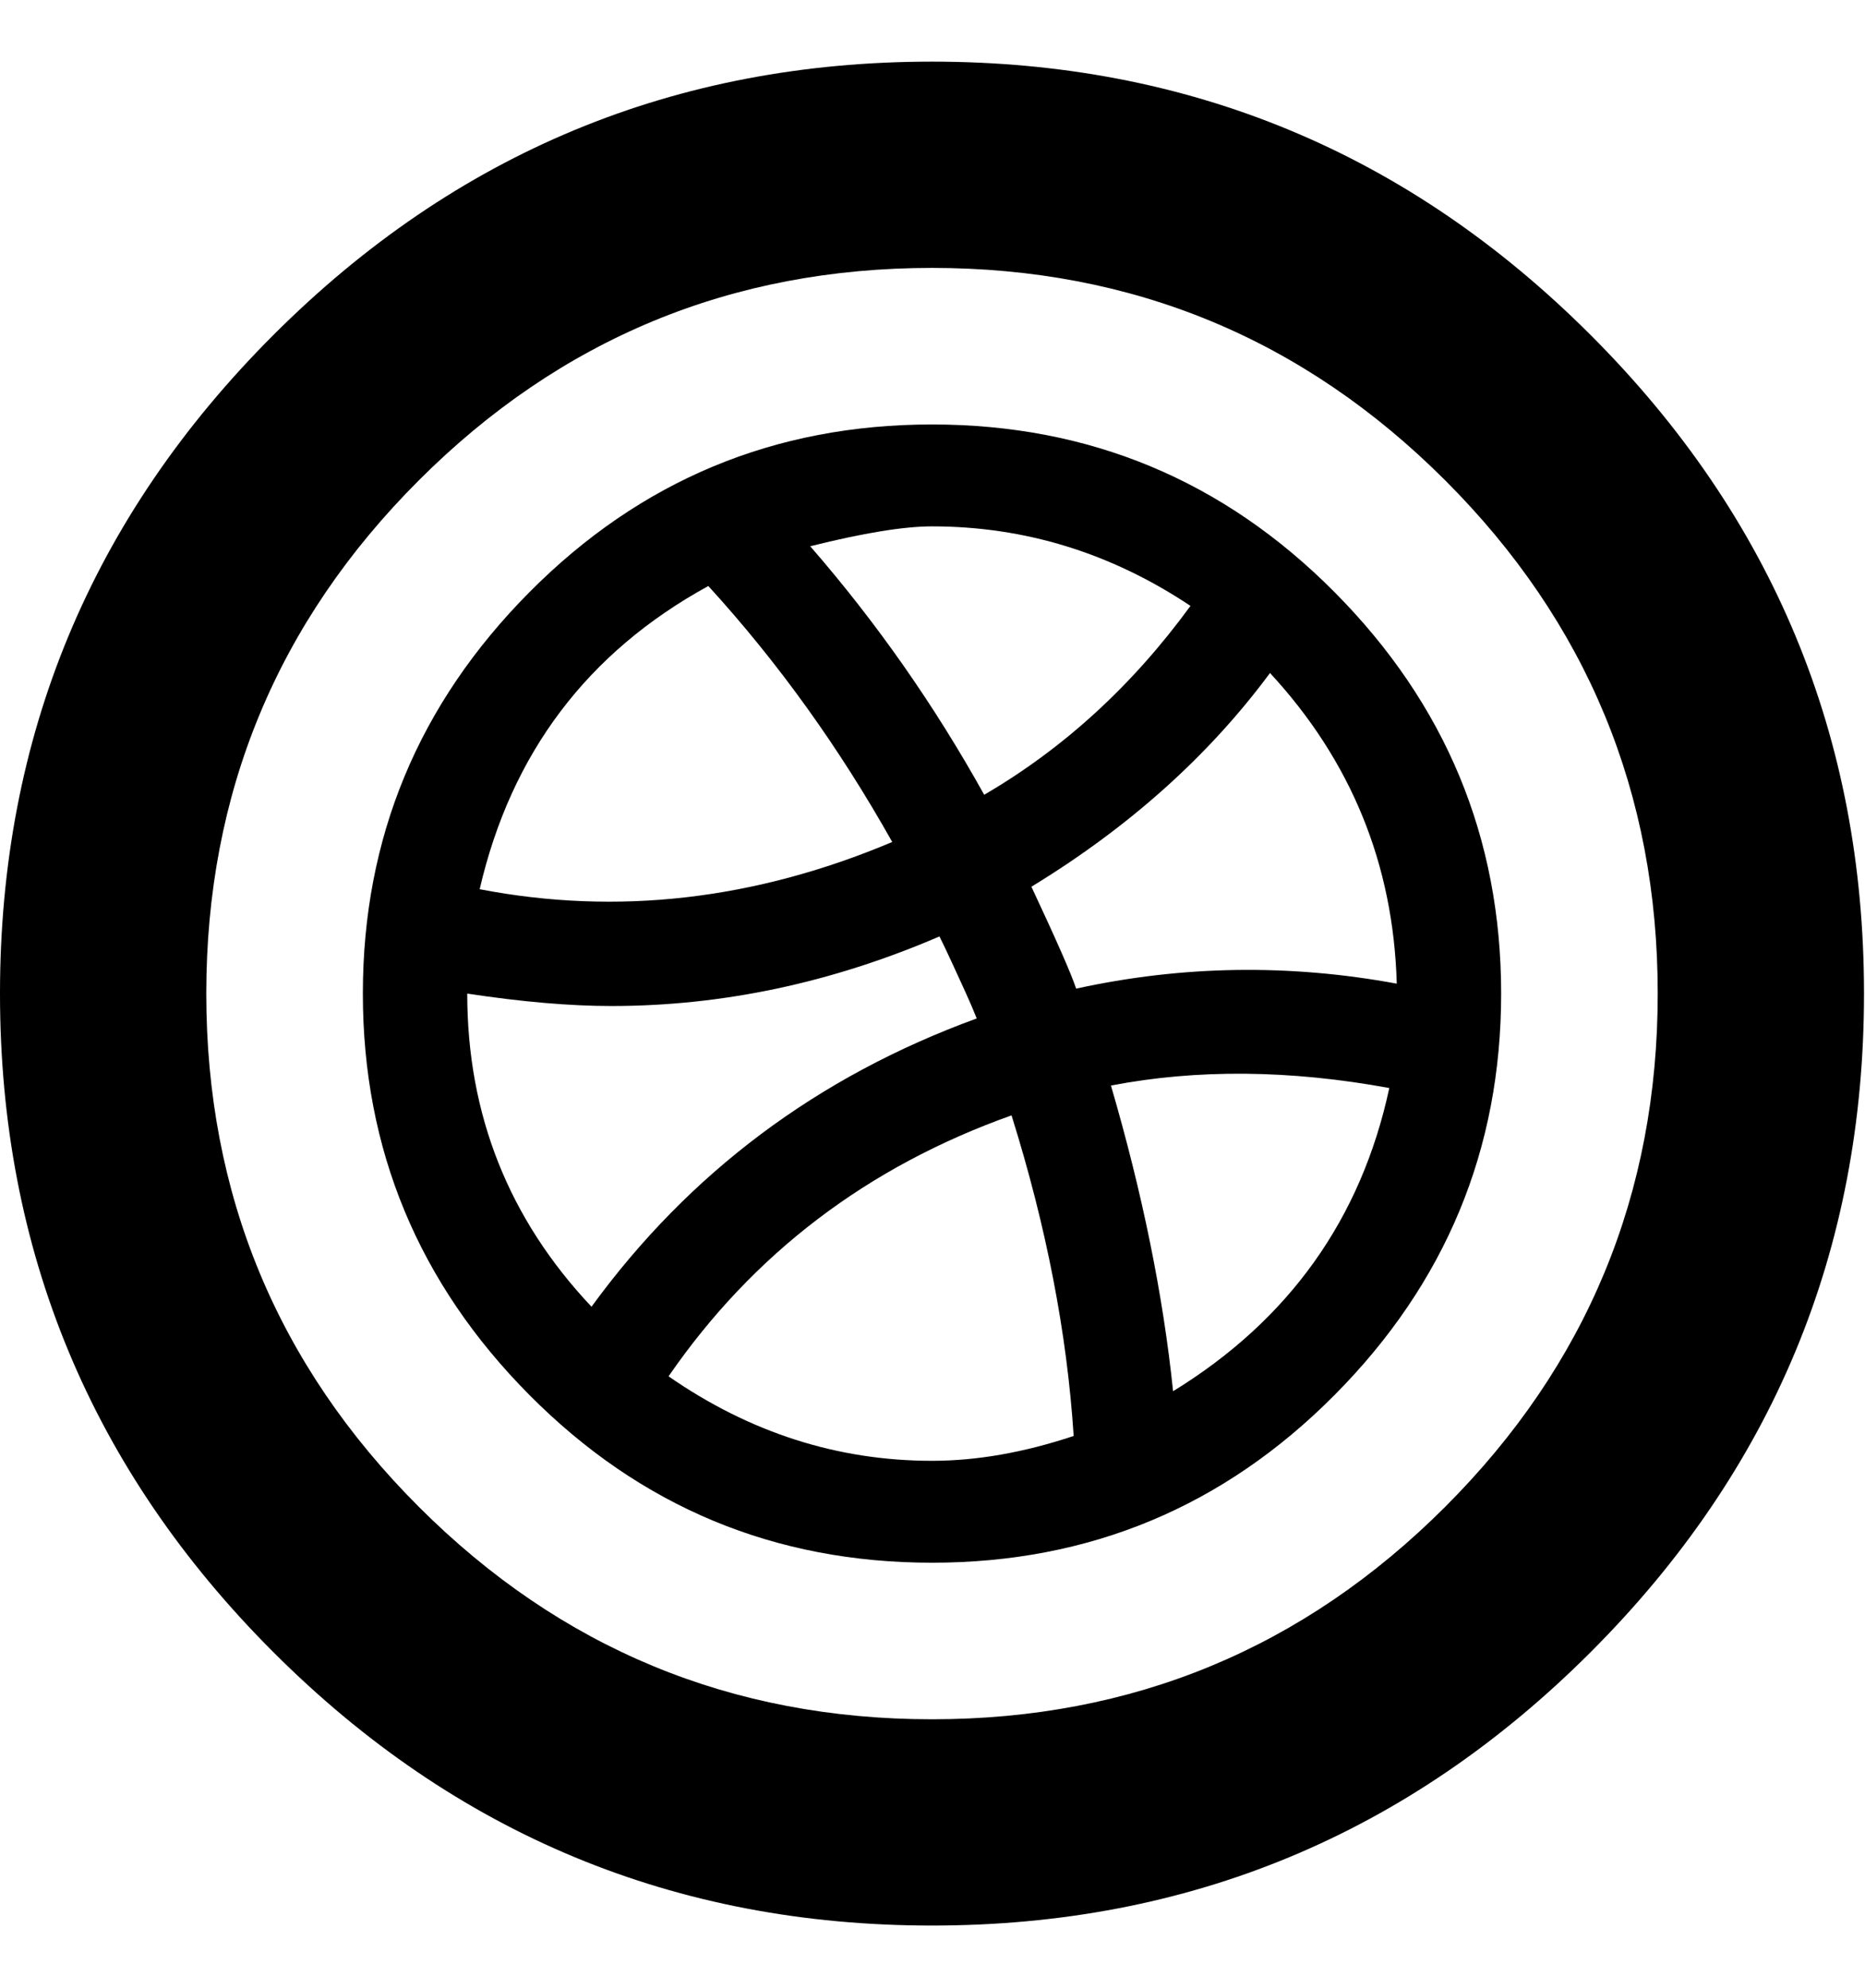 <svg height="1000" width="938" xmlns="http://www.w3.org/2000/svg"><path d="M468.75 968.5q-193.75 0 -331.25 -137.5t-137.5 -331.25 137.5 -331.25 331.25 -137.5 331.25 137.5 137.5 331.25 -137.5 331.25 -331.25 137.5zm0 -833.75q-151.25 0 -258.125 106.875t-106.875 258.125 106.875 258.125 258.125 106.875 258.125 -106.875 106.875 -258.125 -106.875 -258.125 -258.125 -106.875zm0 78.75q118.75 0 202.5 84.375t83.75 201.875 -83.75 201.875 -202.5 84.375 -202.5 -84.375 -83.75 -201.875 83.75 -201.875 202.5 -84.375zm233.75 281.25q-2.5 -90 -63.75 -156.25 -46.25 62.5 -120 107.5 18.75 40 22.5 51.25 80 -17.5 161.25 -2.5zm-103.75 -190q-60 -40 -130 -40 -21.25 0 -61.25 10 50 57.5 87.5 125 60 -35 103.75 -95zm-242.5 -10q-91.25 50 -115 152.5 103.75 20 207.5 -23.75 -40 -71.25 -92.5 -128.75zm-121.25 205q0 91.25 62.5 157.5 73.75 -101.25 193.75 -145 -2.5 -6.25 -5.625 -13.125t-6.875 -15 -6.25 -13.125q-81.25 35 -165 35 -31.25 0 -72.5 -6.25zm101.25 192.5q61.25 42.5 132.5 42.5 33.75 0 71.25 -12.5 -5 -77.5 -31.25 -161.25 -108.75 38.75 -172.5 131.25zm253.75 7.5q87.5 -53.75 108.75 -152.5 -75 -13.75 -140 -1.25 23.75 81.25 31.25 153.75z"/></svg>